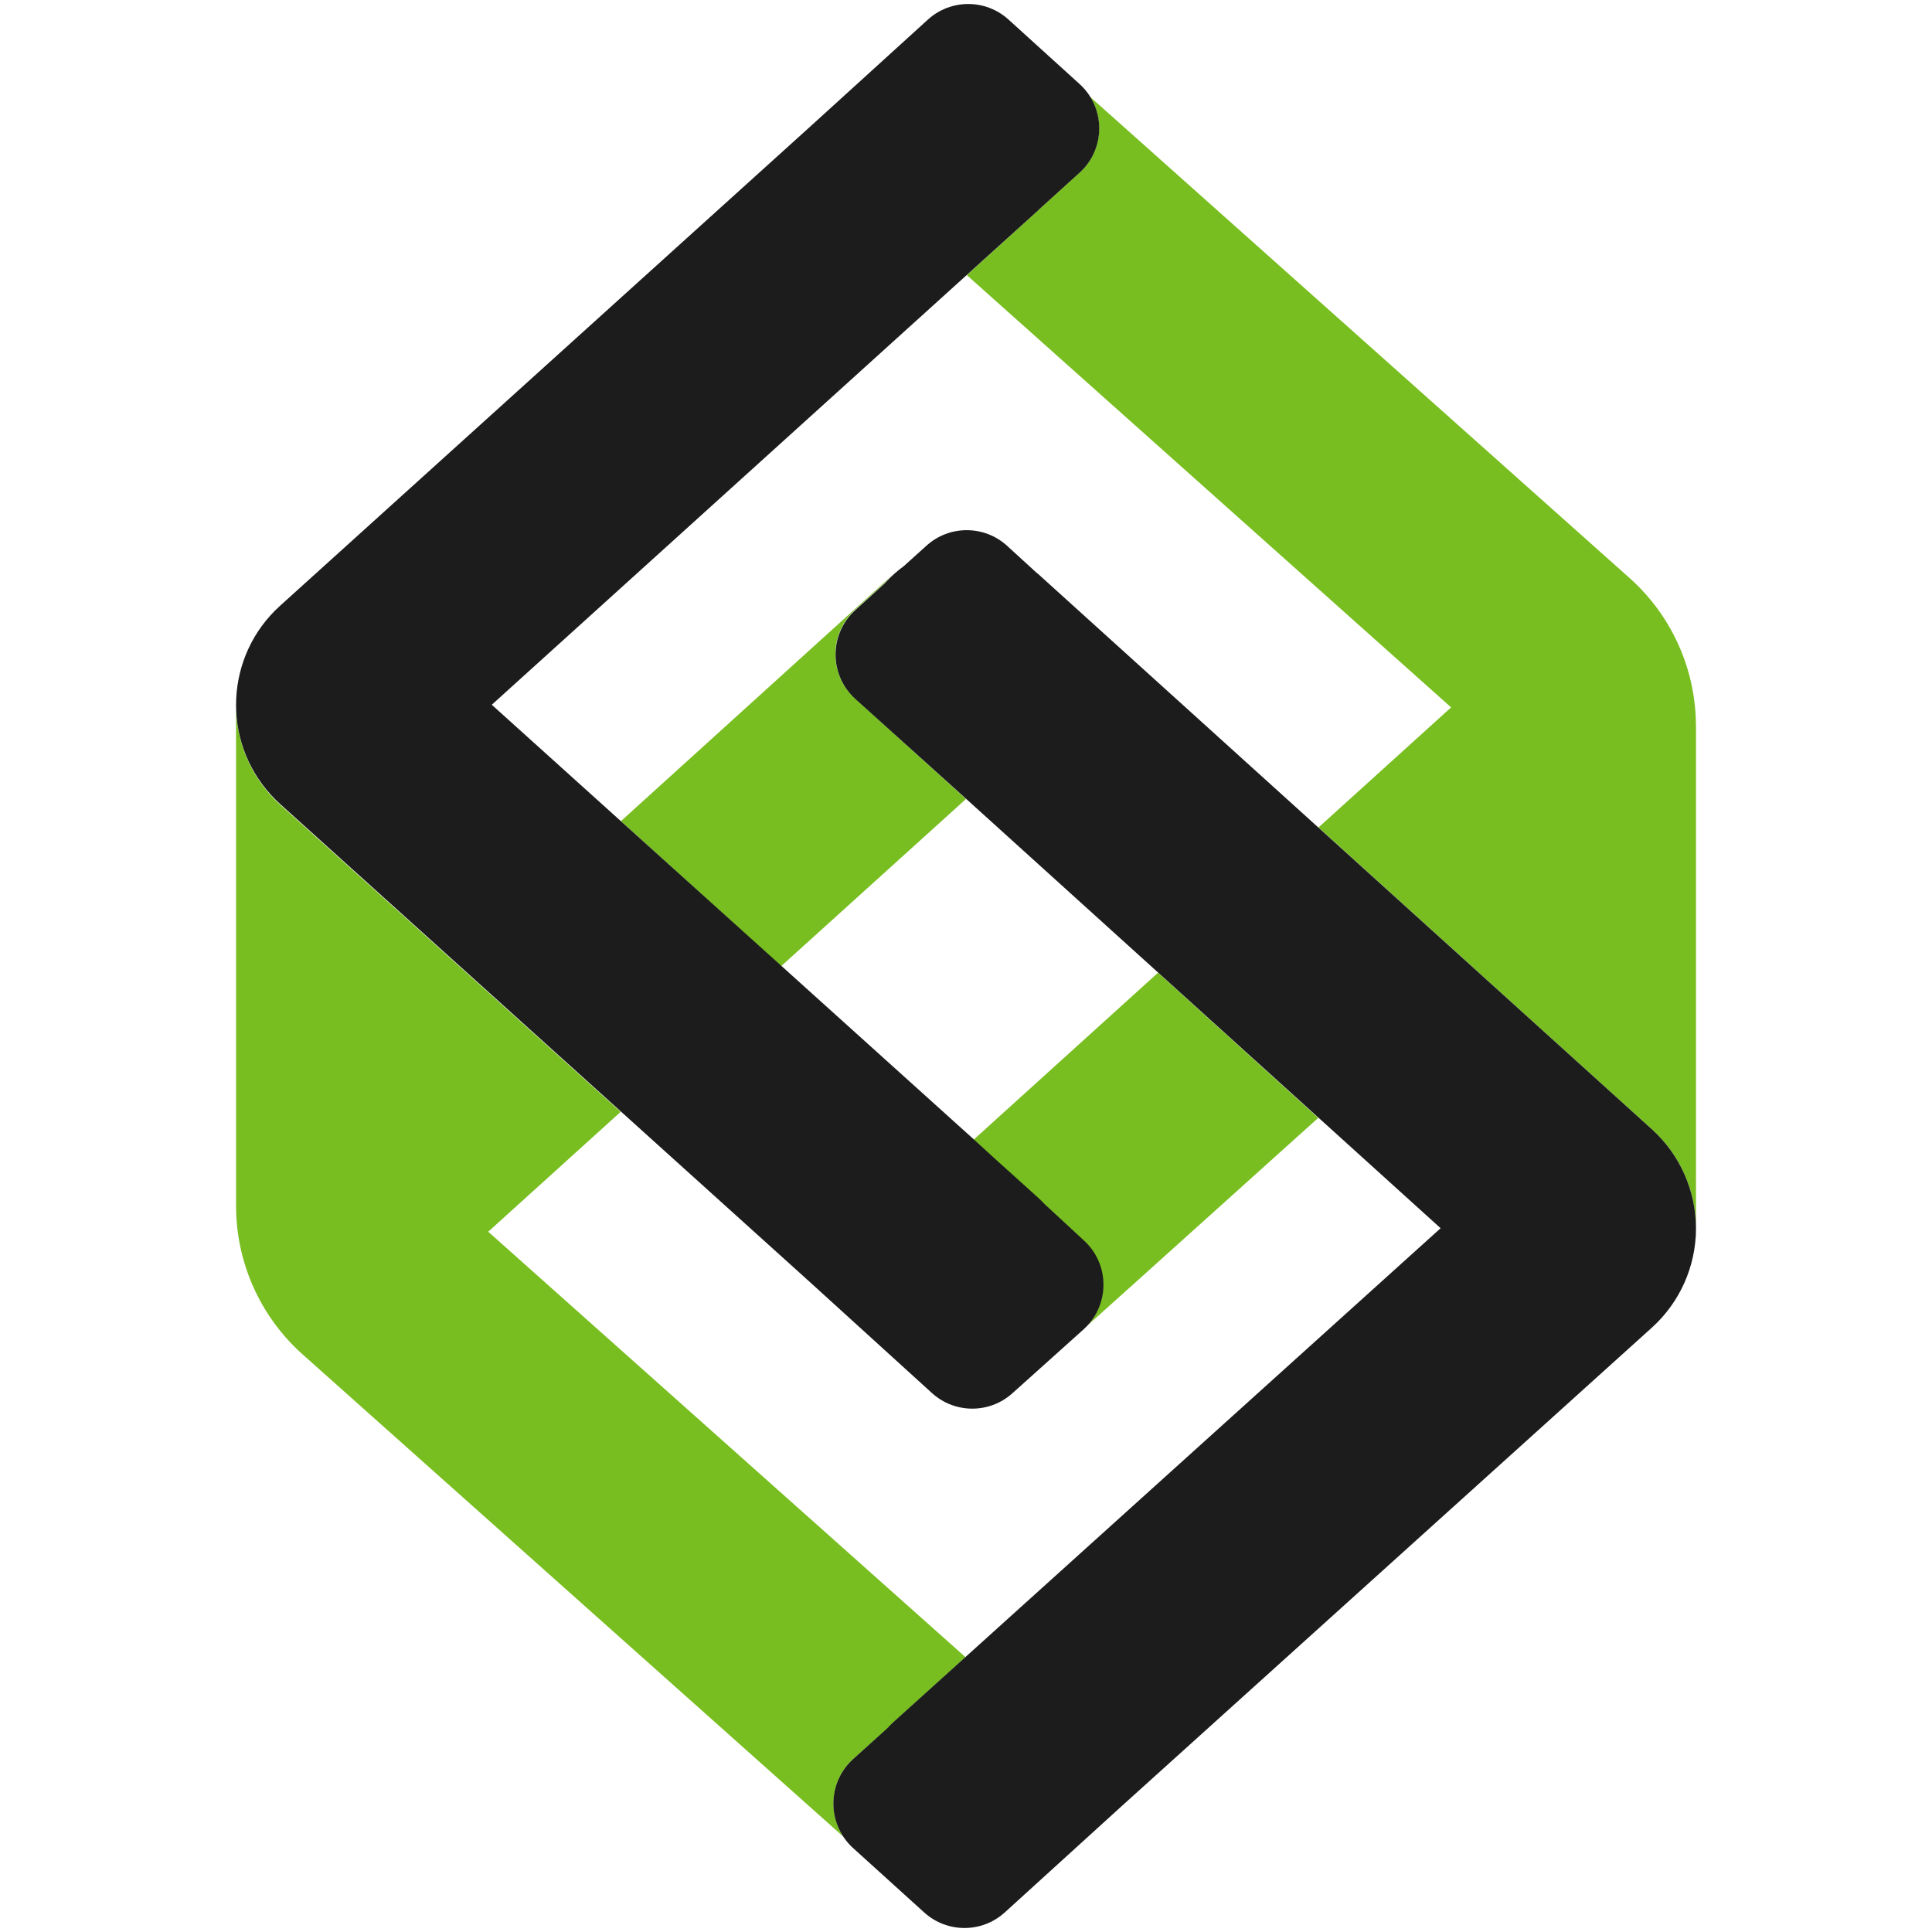 <svg version="1.1" xmlns="http://www.w3.org/2000/svg" xmlns:xlink="http://www.w3.org/1999/xlink"
     preserveAspectRatio="xMidYMid meet" viewBox="0 0 640 640" width="640" height="640">
    <defs>
        <path d="M322.51 377.55L330.13 384.52C338.4 391.98 342.99 396.12 343.91 396.95C344.62 397.6 345.27 398.27 345.91 398.95C347.2 400.15 357.53 409.7 358.82 410.89C366.99 418.21 367.68 430.76 360.37 438.93C360.09 439.25 385.52 416.38 436.68 370.32L383.61 322.23L322.51 377.55Z"
              id="a1uq75ZX4y"/>
        <path d="M561.79 239.4C561.47 221.04 553.49 203.65 539.77 191.44C521.91 175.51 379.04 48.08 361.18 32.15C366.18 40.28 364.67 50.82 357.6 57.23C356.7 58.03 352.25 62.07 344.23 69.33L344.01 69.59L320.28 91.15L480.7 234.33L436.77 274.1C503.08 334.14 539.92 367.49 547.29 374.16C556.55 382.58 561.82 394.51 561.82 407.02C561.82 408.22 561.82 409.44 561.62 410.64C561.75 409.36 561.82 408.08 561.82 406.8C561.82 390.18 561.82 257.25 561.82 240.63C561.82 240.37 561.79 240.18 561.79 239.89C561.8 239.73 561.8 239.56 561.79 239.4Z"
              id="cluvNb38i"/>
        <path d="M319.99 264.68C297.95 244.73 285.71 233.65 283.26 231.43C275.14 224.09 274.51 211.56 281.85 203.44C282.29 202.94 282.76 202.47 283.26 202.02C283.92 201.42 287.24 198.41 293.2 192.99C293.41 192.73 293.53 192.59 293.56 192.57C295.3 190.68 297.22 188.97 299.3 187.47C299.3 187.47 299.3 187.47 299.3 187.47C298.18 188.27 297.1 189.15 296.07 190.08C290.05 195.54 259.92 222.85 205.7 272L258.76 320.06L319.99 264.68Z"
              id="cXvclIviu"/>
        <path d="M293.85 572.64C294.56 571.9 295.27 571.12 296.07 570.41C297.66 568.98 305.58 561.83 319.83 548.95L161.73 408.02L205.6 368.32C137.82 307.18 100.16 273.21 92.63 266.42C83.39 257.98 78.15 246.04 78.2 233.53C78.2 232.11 78.2 230.72 78.42 229.3C78.2 230.49 78.2 231.95 78.2 233.27C78.2 249.89 78.2 382.85 78.2 399.47C78.2 418.26 86.22 436.15 100.24 448.66C118.15 464.63 261.44 592.43 279.35 608.4C273.96 600.22 275.33 589.33 282.58 582.74C284.83 580.72 292.72 573.65 293.85 572.64Z"
              id="atR3UsTmU"/>
        <path d="M547.29 374.16C526.96 355.76 364.28 208.58 343.94 190.18C343.72 189.95 343.46 189.79 343.23 189.6C342.26 188.71 334.52 181.64 333.55 180.75C325.99 173.92 314.48 173.92 306.92 180.75C306.16 181.43 300.12 186.88 299.37 187.56C297.29 189.07 295.36 190.78 293.62 192.66C293.6 192.69 293.48 192.83 293.27 193.08C287.3 198.51 283.99 201.52 283.32 202.12C275.2 209.46 274.57 221.99 281.91 230.11C282.36 230.61 282.83 231.08 283.32 231.53C285.79 233.75 298.11 244.85 320.28 264.84L320.28 264.84L477.22 406.86C368.53 504.95 308.15 559.45 296.07 570.35C295.27 571.06 294.56 571.83 293.85 572.57C292.72 573.59 283.71 581.73 282.58 582.74C274.45 590.12 273.85 602.7 281.23 610.83C281.66 611.3 282.11 611.75 282.58 612.18C284.94 614.32 303.82 631.41 306.18 633.55C313.74 640.38 325.25 640.38 332.81 633.55C335.41 631.18 348.43 619.34 371.86 598.04L371.86 598.04C477.14 503.03 535.63 450.24 547.32 439.69C556.52 431.31 561.78 419.46 561.82 407.02C561.82 394.51 556.55 382.58 547.29 374.16Z"
              id="e1AdLsIhg"/>
        <path d="M346.12 398.95C345.47 398.27 344.83 397.6 344.12 396.95C343.2 396.12 338.61 391.98 330.34 384.52L322.07 376.97L322.07 376.97L162.91 233.46L344.02 69.59L344.25 69.33C352.27 62.07 356.72 58.03 357.61 57.23C365.73 49.89 366.36 37.35 359.02 29.23C358.58 28.74 358.1 28.27 357.61 27.82C355.25 25.68 336.4 8.59 334.05 6.45C326.49 -0.38 314.98 -0.38 307.42 6.45C304.81 8.82 291.8 20.66 268.36 41.96L268.36 41.96C162.99 137.2 104.45 190.12 92.74 200.7C74.63 217.11 73.25 245.1 89.66 263.21C90.63 264.29 91.66 265.31 92.74 266.29C104.42 276.83 162.85 329.55 268.01 424.45L268.01 424.45C292.47 446.68 306.06 459.04 308.77 461.51C316.33 468.34 327.84 468.34 335.4 461.51C337.77 459.39 356.67 442.42 359.03 440.3C367.15 432.93 367.76 420.38 360.4 412.26C359.96 411.78 359.51 411.33 359.03 410.89C356.45 408.51 347.41 400.15 346.12 398.95Z"
              id="dG00QzPbI"/>
    </defs>
    <g>
        <g>
            <g>
                <use xlink:href="#a1uq75ZX4y" opacity="1" fill="#78be20" fill-opacity="1"/>
                <g>
                    <use xlink:href="#a1uq75ZX4y" opacity="1" fill-opacity="0" stroke="#000000" stroke-width="1"
                         stroke-opacity="0"/>
                </g>
            </g>
            <g>
                <use xlink:href="#cluvNb38i" opacity="1" fill="#78be20" fill-opacity="1"/>
                <g>
                    <use xlink:href="#cluvNb38i" opacity="1" fill-opacity="0" stroke="#000000" stroke-width="1"
                         stroke-opacity="0"/>
                </g>
            </g>
            <g>
                <use xlink:href="#cXvclIviu" opacity="1" fill="#78be20" fill-opacity="1"/>
                <g>
                    <use xlink:href="#cXvclIviu" opacity="1" fill-opacity="0" stroke="#000000" stroke-width="1"
                         stroke-opacity="0"/>
                </g>
            </g>
            <g>
                <use xlink:href="#atR3UsTmU" opacity="1" fill="#78be20" fill-opacity="1"/>
                <g>
                    <use xlink:href="#atR3UsTmU" opacity="1" fill-opacity="0" stroke="#000000" stroke-width="1"
                         stroke-opacity="0"/>
                </g>
            </g>
            <g>
                <use xlink:href="#e1AdLsIhg" opacity="1" fill="#1c1c1c" fill-opacity="1"/>
                <g>
                    <use xlink:href="#e1AdLsIhg" opacity="1" fill-opacity="0" stroke="#000000" stroke-width="1"
                         stroke-opacity="0"/>
                </g>
            </g>
            <g>
                <use xlink:href="#dG00QzPbI" opacity="1" fill="#1c1c1c" fill-opacity="1"/>
                <g>
                    <use xlink:href="#dG00QzPbI" opacity="1" fill-opacity="0" stroke="#000000" stroke-width="1"
                         stroke-opacity="0"/>
                </g>
            </g>
        </g>
    </g>
</svg>